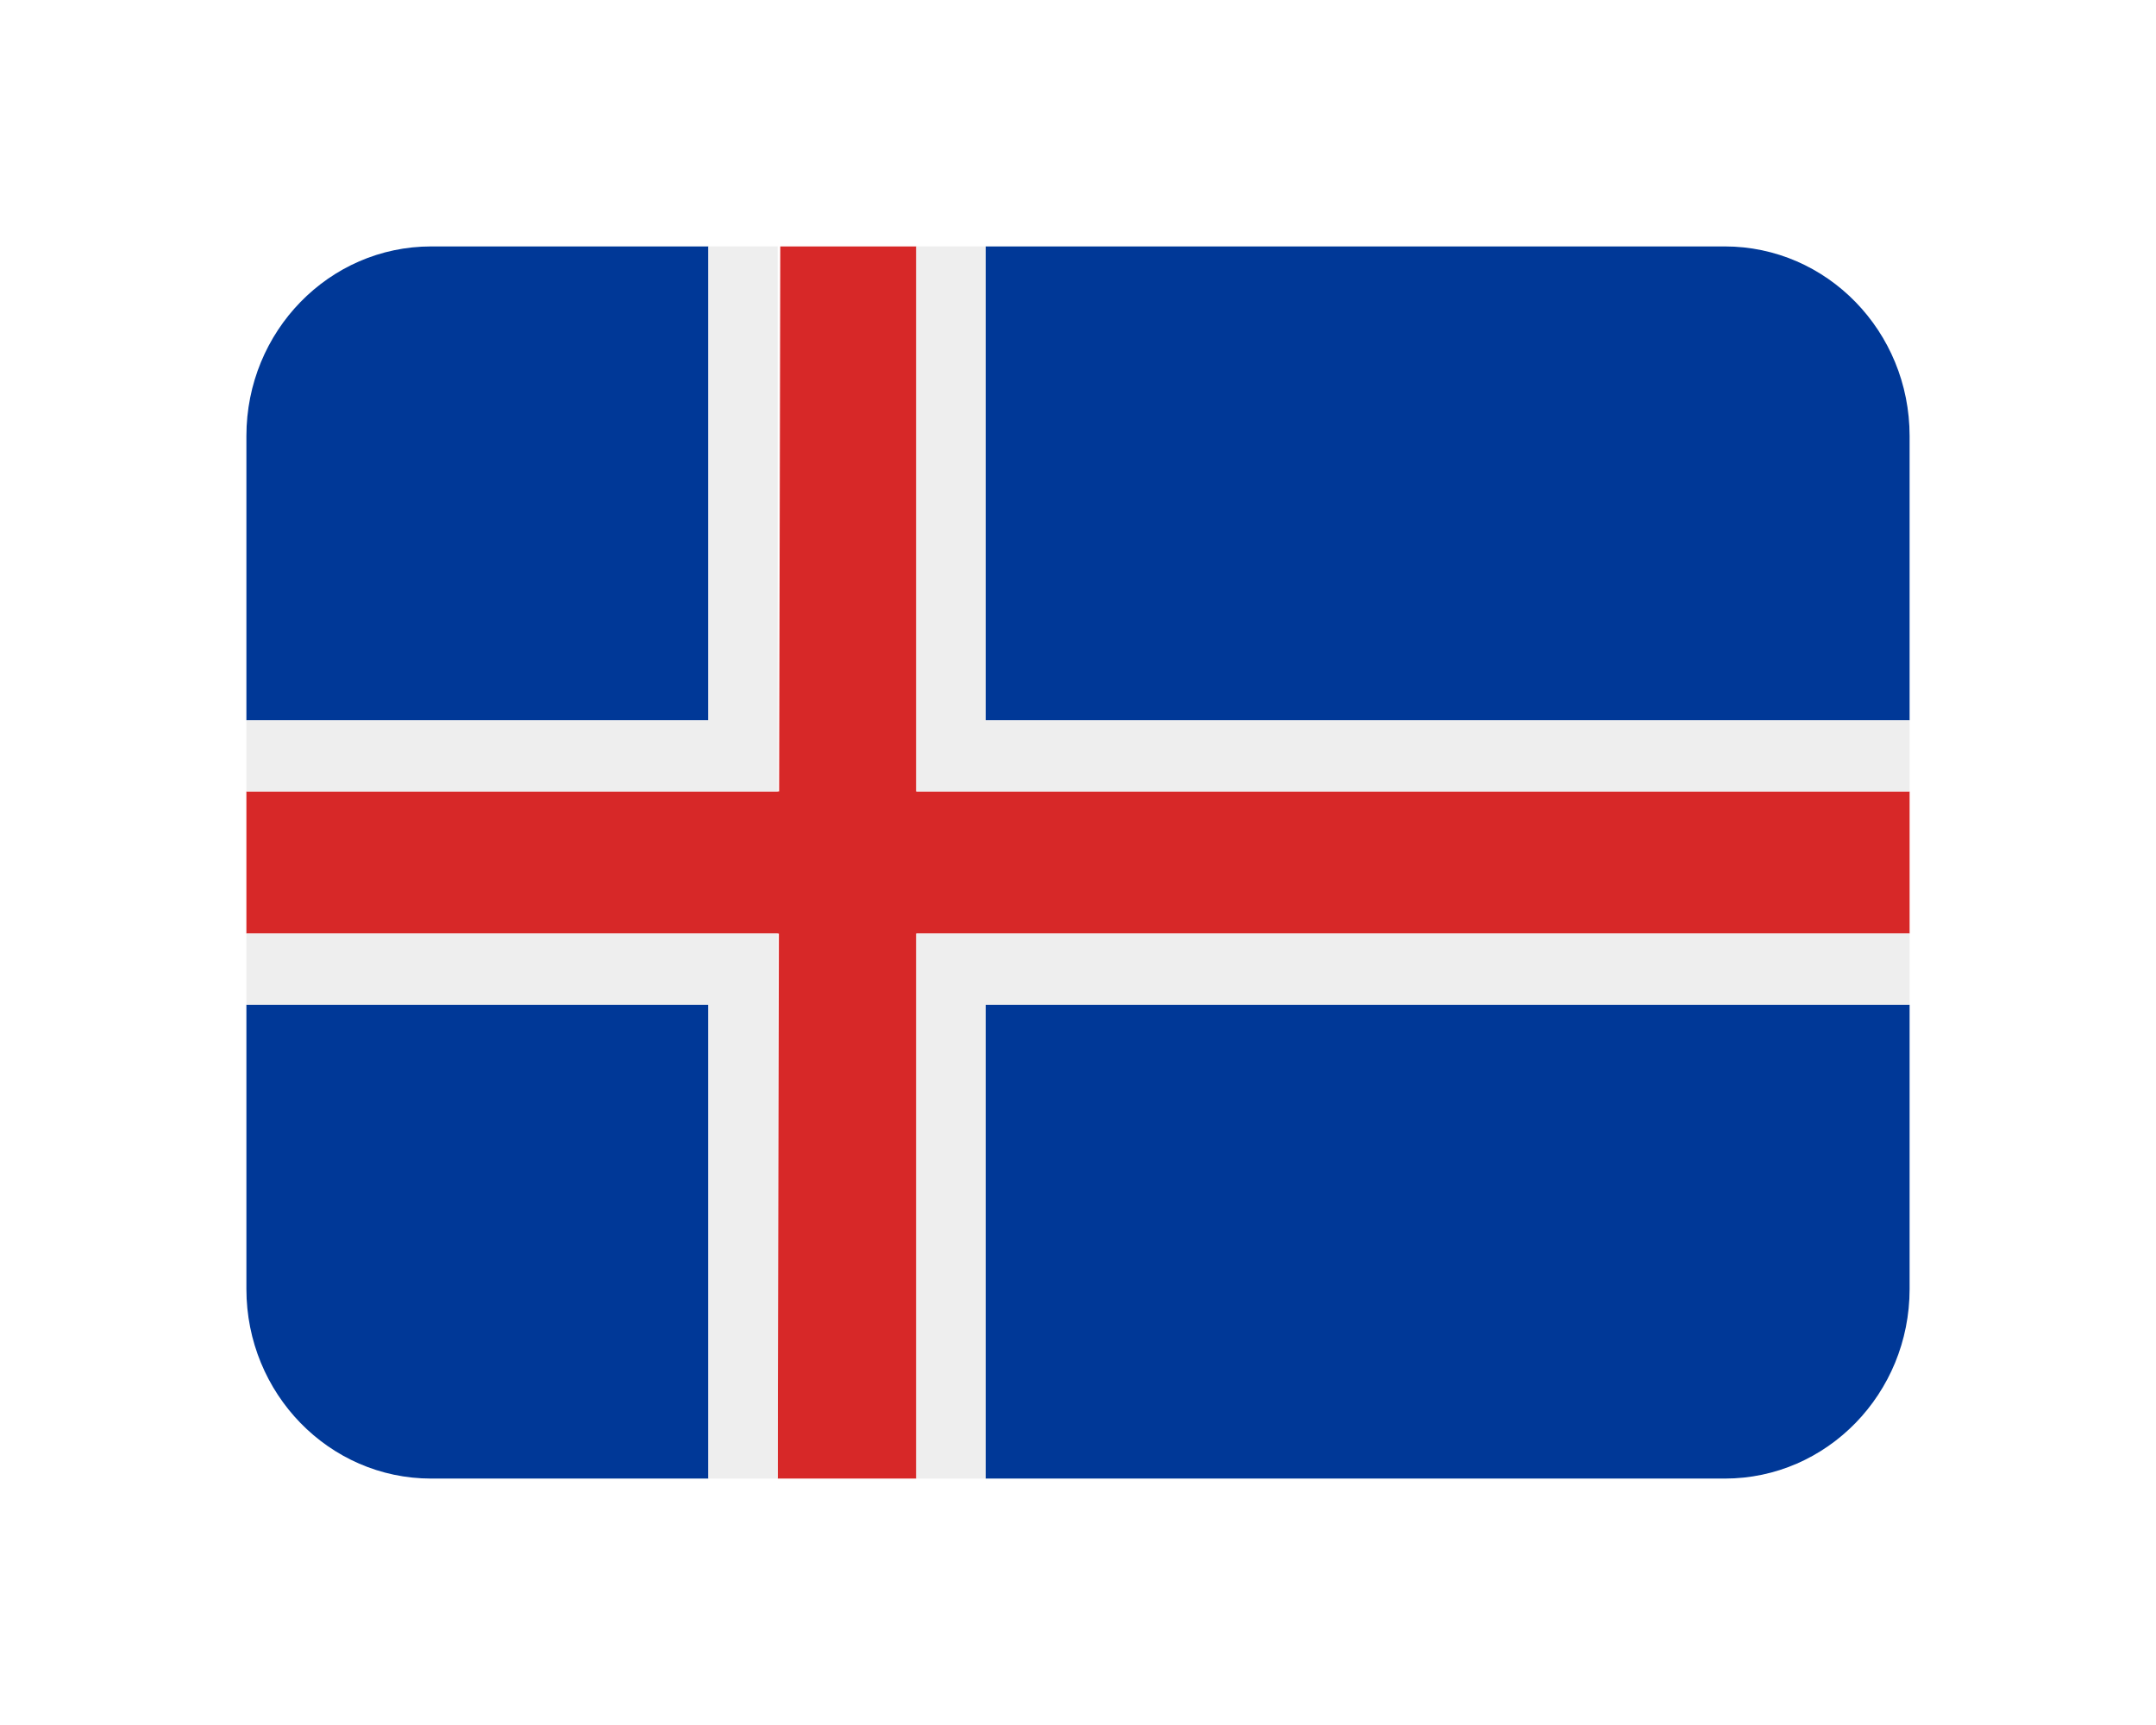 <svg width="35" height="28" viewBox="0 0 35 28" fill="none" xmlns="http://www.w3.org/2000/svg">
<g filter="url(#filter0_d)">
<path d="M11.5 3H7C5.343 3 4 4.378 4 6.077V10.692H11.5V3ZM28 3H16V10.692H31V6.077C31 4.378 29.657 3 28 3ZM11.5 23H7C5.343 23 4 21.622 4 19.923V15.308H11.5V23ZM28 23H16V15.308H31V19.923C31 21.622 29.657 23 28 23Z" fill="#003897"/>
<path d="M14.875 3H12.667L12.648 11.846H4V14.154H12.644L12.625 23H14.875V14.154H31V11.846H14.875V3Z" fill="#D72828"/>
<path d="M14.875 23H16V15.308H31V14.154H14.875V23ZM16 3H14.875V11.846H31V10.692H16V3ZM12.625 3H11.5V10.692H4V11.846H12.625V3ZM4 14.154V15.308H11.5V23H12.625V14.154H4Z" fill="#EEEEEE"/>
</g>
<defs>
<filter id="filter0_d" x="0" y="0" width="35" height="28" filterUnits="userSpaceOnUse" color-interpolation-filters="sRGB">
<feFlood flood-opacity="0" result="BackgroundImageFix"/>
<feColorMatrix in="SourceAlpha" type="matrix" values="0 0 0 0 0 0 0 0 0 0 0 0 0 0 0 0 0 0 127 0"/>
<feOffset dy="1"/>
<feGaussianBlur stdDeviation="2"/>
<feColorMatrix type="matrix" values="0 0 0 0 0 0 0 0 0 0 0 0 0 0 0 0 0 0 0.25 0"/>
<feBlend mode="normal" in2="BackgroundImageFix" result="effect1_dropShadow"/>
<feBlend mode="normal" in="SourceGraphic" in2="effect1_dropShadow" result="shape"/>
</filter>
</defs>
</svg>
